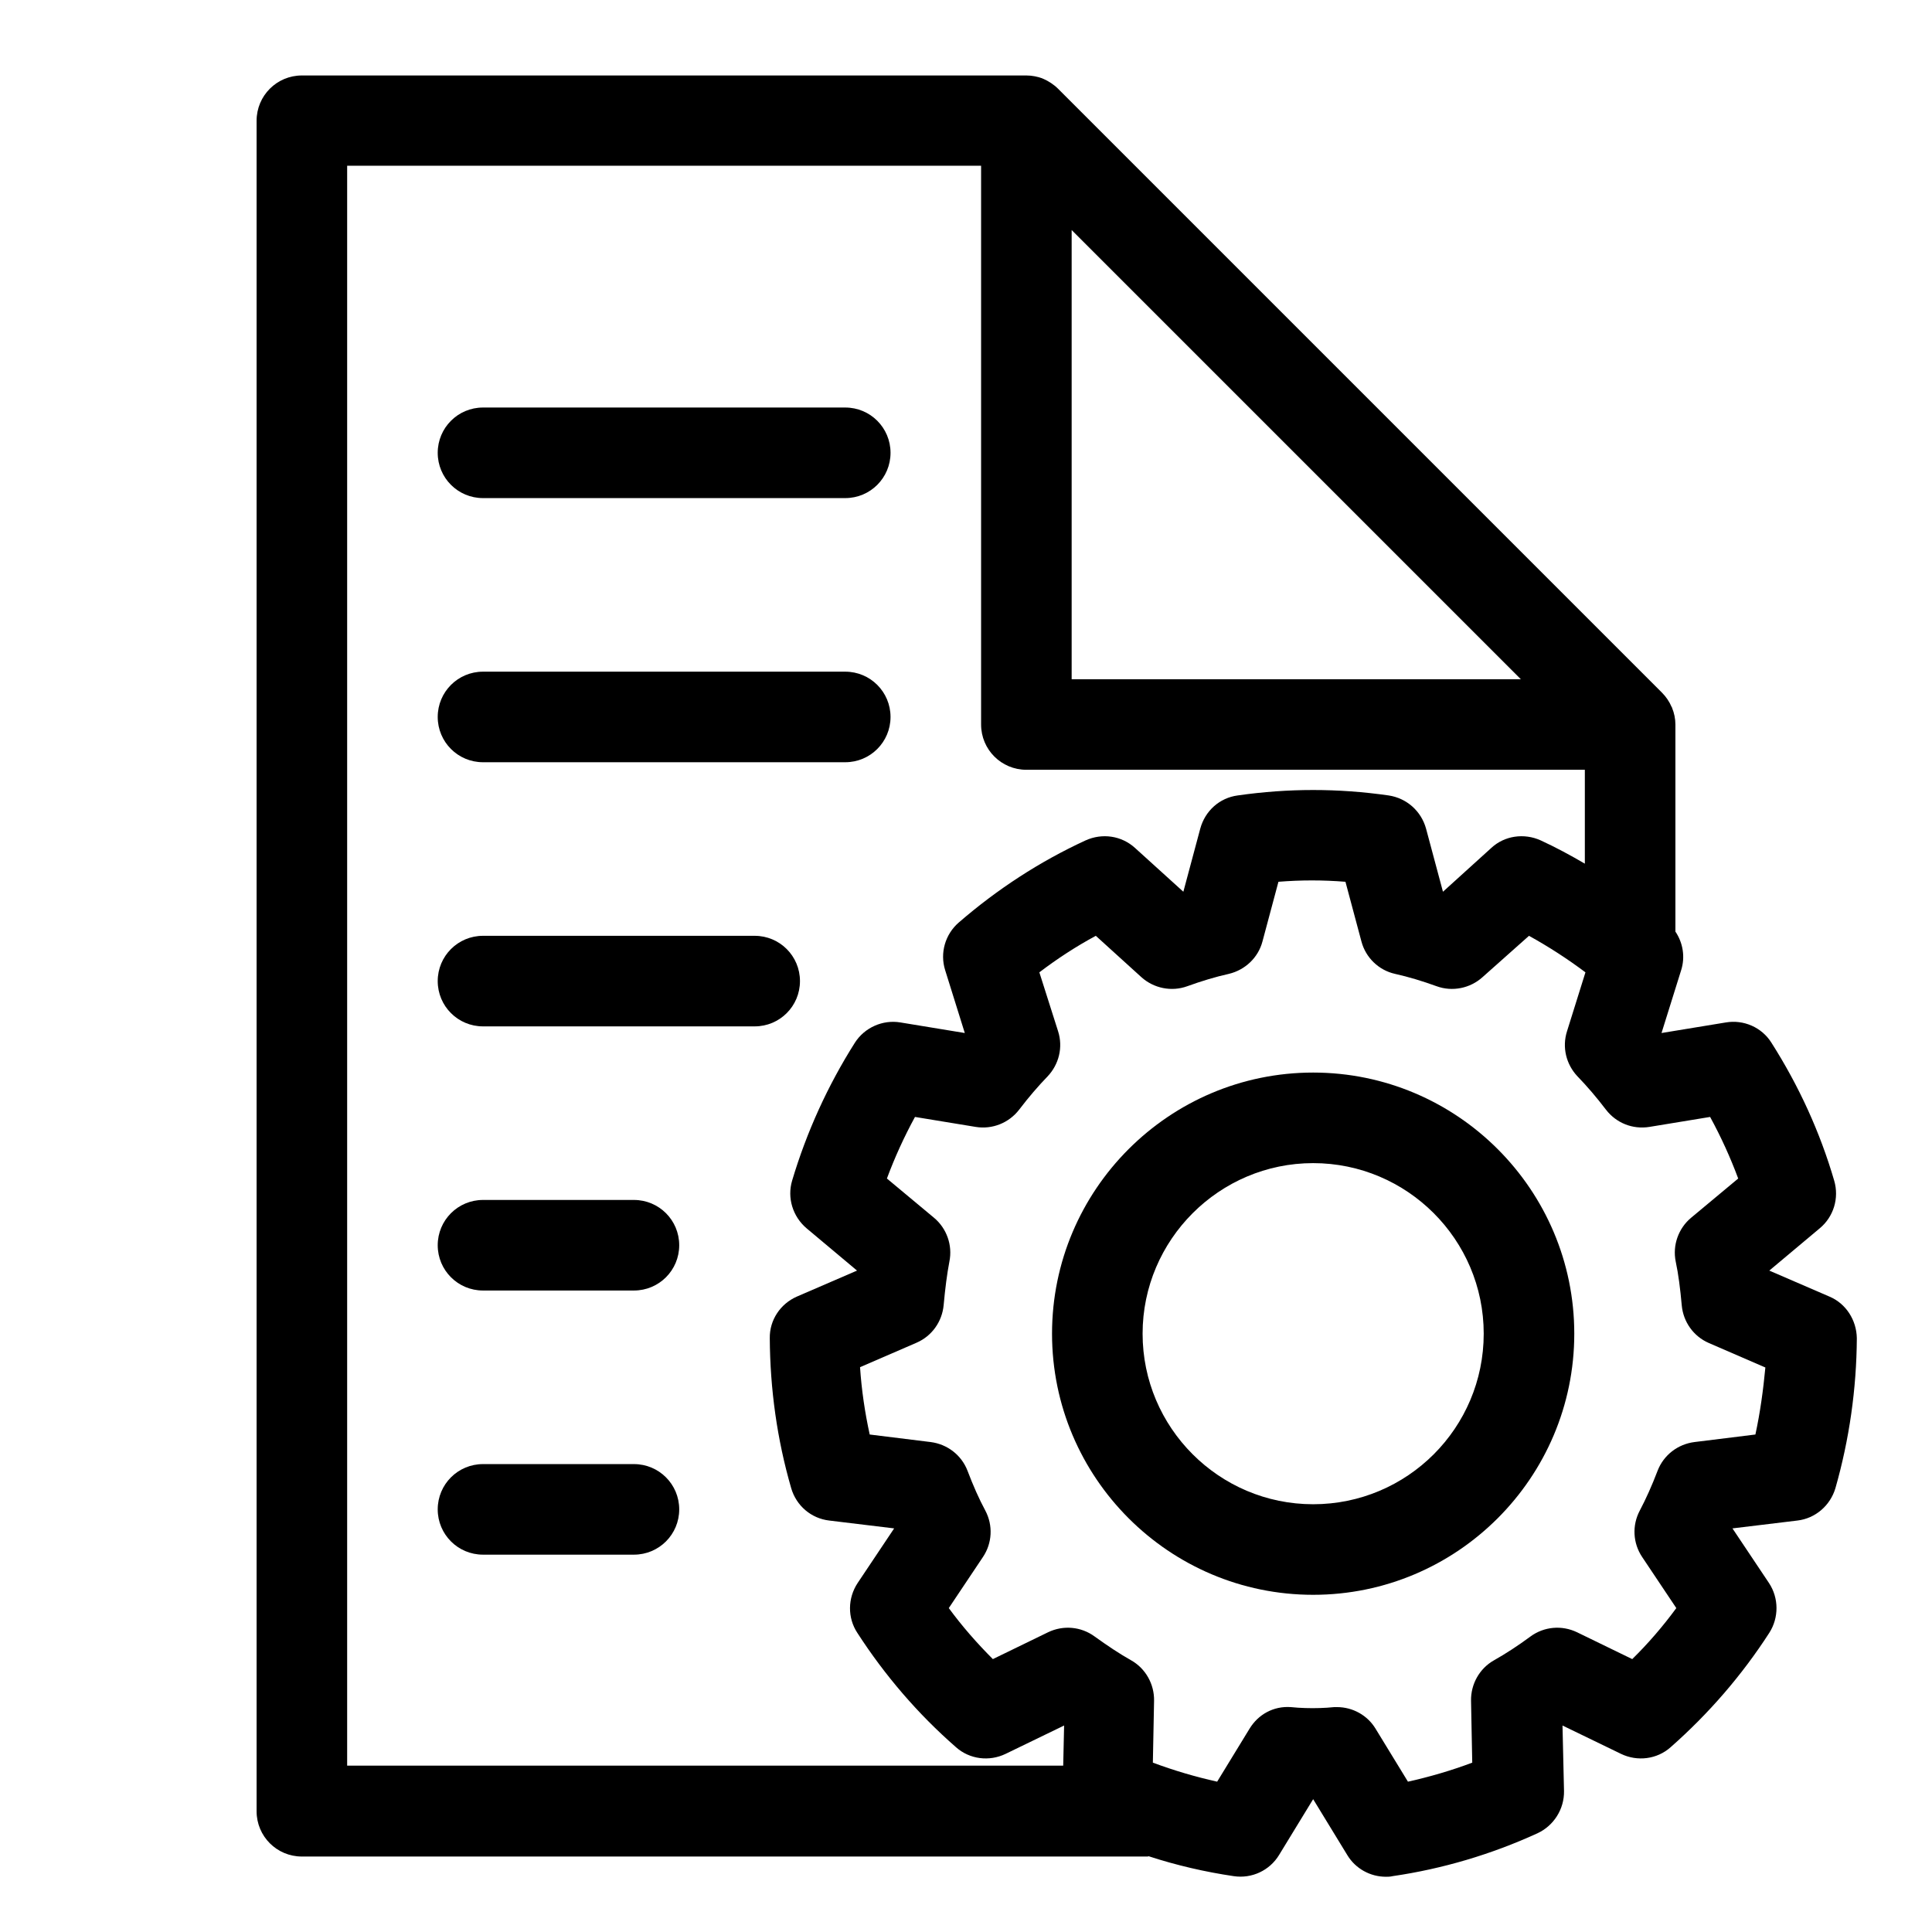 <?xml version="1.0" encoding="utf-8"?>
<!-- Generator: Adobe Illustrator 23.0.4, SVG Export Plug-In . SVG Version: 6.00 Build 0)  -->
<svg version="1.1" xmlns="http://www.w3.org/2000/svg" xmlns:xlink="http://www.w3.org/1999/xlink" x="0px" y="0px"
	 viewBox="0 0 64 64" style="enable-background:new 0 0 64 64;" xml:space="preserve">
<style type="text/css">
	.st0{fill:none;}
</style>
<g id="Layer_1">
</g>
<g id="Layer_2">
	<g>
		<path class="st0" d="M43.5,38.53c-3.12,0-5.65,2.53-5.65,5.65s2.54,5.65,5.65,5.65s5.65-2.54,5.65-5.65S46.62,38.53,43.5,38.53z"
			/>
		<path class="st0" d="M34,25.5c-0.83,0-1.5-0.67-1.5-1.5V5.5h-21v53h23.72l0.03-1.33l-1.94,0.94c-0.54,0.26-1.19,0.18-1.64-0.22
			c-1.26-1.11-2.36-2.38-3.27-3.79c-0.32-0.5-0.32-1.15,0.01-1.65l1.21-1.81l-2.15-0.26c-0.6-0.07-1.09-0.5-1.26-1.07
			c-0.47-1.62-0.7-3.29-0.71-4.97c0-0.6,0.35-1.14,0.9-1.38l1.99-0.86l-1.67-1.4c-0.46-0.38-0.65-1-0.48-1.58
			c0.48-1.61,1.18-3.15,2.08-4.57c0.32-0.51,0.92-0.77,1.51-0.67l2.13,0.35l-0.65-2.08c-0.18-0.57,0-1.19,0.45-1.58
			c1.27-1.1,2.68-2.02,4.2-2.72c0.55-0.25,1.19-0.16,1.64,0.25l1.6,1.45l0.56-2.09c0.16-0.58,0.64-1.01,1.24-1.1
			c1.68-0.24,3.32-0.24,5,0c0.6,0.08,1.08,0.51,1.24,1.1l0.56,2.09l1.6-1.45c0.45-0.41,1.09-0.5,1.64-0.25
			c0.5,0.23,0.98,0.5,1.46,0.77V25.5H34z M21,51.5h-5c-0.83,0-1.5-0.67-1.5-1.5s0.67-1.5,1.5-1.5h5c0.83,0,1.5,0.67,1.5,1.5
			S21.83,51.5,21,51.5z M21,42.75h-5c-0.83,0-1.5-0.67-1.5-1.5s0.67-1.5,1.5-1.5h5c0.83,0,1.5,0.67,1.5,1.5S21.83,42.75,21,42.75z
			 M25,34h-9c-0.83,0-1.5-0.67-1.5-1.5c0-0.83,0.67-1.5,1.5-1.5h9c0.83,0,1.5,0.67,1.5,1.5C26.5,33.33,25.83,34,25,34z M28,25.25H16
			c-0.83,0-1.5-0.67-1.5-1.5s0.67-1.5,1.5-1.5h12c0.83,0,1.5,0.67,1.5,1.5S28.83,25.25,28,25.25z M28,16.5H16
			c-0.83,0-1.5-0.67-1.5-1.5s0.67-1.5,1.5-1.5h12c0.83,0,1.5,0.67,1.5,1.5S28.83,16.5,28,16.5z"/>
		<polygon class="st0" points="35.5,7.62 35.5,22.5 50.38,22.5 		"/>
		<path class="st0" d="M55.7,43.23c-0.05-0.55-0.11-1.02-0.2-1.45c-0.11-0.54,0.09-1.09,0.51-1.45l1.56-1.3
			c-0.26-0.7-0.57-1.38-0.93-2.04l-2.01,0.33c-0.55,0.09-1.1-0.13-1.44-0.57c-0.32-0.42-0.63-0.78-0.94-1.1
			c-0.38-0.4-0.52-0.97-0.35-1.5l0.61-1.95c0,0,0,0,0,0c-0.59-0.45-1.22-0.86-1.87-1.21l-1.51,1.37c-0.41,0.37-1,0.49-1.52,0.3
			c-0.47-0.17-0.93-0.31-1.38-0.41c-0.54-0.13-0.97-0.54-1.11-1.07l-0.53-1.98c-0.75-0.06-1.47-0.06-2.22,0l-0.53,1.98
			c-0.14,0.53-0.57,0.95-1.11,1.07c-0.45,0.1-0.91,0.24-1.38,0.41c-0.52,0.19-1.11,0.07-1.52-0.3L36.35,31
			c-0.65,0.36-1.28,0.76-1.87,1.21l0.62,1.95c0.17,0.53,0.03,1.1-0.35,1.5c-0.31,0.32-0.62,0.68-0.94,1.1
			c-0.34,0.44-0.89,0.66-1.44,0.57l-2.01-0.33c-0.36,0.66-0.67,1.34-0.93,2.04l1.56,1.3c0.42,0.35,0.62,0.91,0.51,1.45
			c-0.09,0.42-0.15,0.89-0.19,1.44c-0.05,0.55-0.39,1.03-0.9,1.25l-1.87,0.81c0.05,0.75,0.16,1.49,0.32,2.23l2.02,0.25
			c0.55,0.07,1.02,0.43,1.22,0.95c0.19,0.5,0.39,0.93,0.59,1.32c0.26,0.49,0.23,1.08-0.08,1.54l-1.13,1.69
			c0.44,0.6,0.93,1.17,1.46,1.69l1.83-0.89c0.5-0.24,1.09-0.19,1.54,0.14c0.42,0.31,0.82,0.57,1.21,0.79
			c0.48,0.27,0.77,0.79,0.76,1.34l-0.04,2.05c0.69,0.26,1.41,0.47,2.13,0.63l1.07-1.75c0.29-0.47,0.8-0.75,1.37-0.72l0.24,0.02
			c0.32,0.02,0.64,0.02,0.96,0l0.24-0.02c0.03,0,0.06,0,0.09,0c0.52,0,1.01,0.27,1.28,0.72l1.07,1.75c0.72-0.16,1.43-0.37,2.13-0.63
			l-0.04-2.05c-0.01-0.55,0.28-1.07,0.76-1.34c0.39-0.22,0.78-0.48,1.21-0.79c0.45-0.33,1.04-0.38,1.54-0.14l1.83,0.89
			c0.53-0.53,1.02-1.09,1.46-1.69l-1.13-1.69c-0.31-0.46-0.34-1.05-0.08-1.54c0.21-0.39,0.4-0.82,0.59-1.32
			c0.2-0.52,0.67-0.88,1.22-0.95l2.02-0.25c0.16-0.73,0.27-1.48,0.32-2.23l-1.87-0.81C56.09,44.26,55.75,43.78,55.7,43.23z
			 M43.5,52.83c-4.77,0-8.65-3.88-8.65-8.65s3.88-8.65,8.65-8.65s8.65,3.88,8.65,8.65S48.27,52.83,43.5,52.83z"/>
		<path d="M21,48.5h-5c-0.83,0-1.5,0.67-1.5,1.5s0.67,1.5,1.5,1.5h5c0.83,0,1.5-0.67,1.5-1.5S21.83,48.5,21,48.5z"/>
		<path d="M21,39.75h-5c-0.83,0-1.5,0.67-1.5,1.5s0.67,1.5,1.5,1.5h5c0.83,0,1.5-0.67,1.5-1.5S21.83,39.75,21,39.75z"/>
		<path d="M25,31h-9c-0.83,0-1.5,0.67-1.5,1.5c0,0.83,0.67,1.5,1.5,1.5h9c0.83,0,1.5-0.67,1.5-1.5C26.5,31.67,25.83,31,25,31z"/>
		<path d="M28,22.25H16c-0.83,0-1.5,0.67-1.5,1.5s0.67,1.5,1.5,1.5h12c0.83,0,1.5-0.67,1.5-1.5S28.83,22.25,28,22.25z"/>
		<path d="M28,13.5H16c-0.83,0-1.5,0.67-1.5,1.5s0.67,1.5,1.5,1.5h12c0.83,0,1.5-0.67,1.5-1.5S28.83,13.5,28,13.5z"/>
		<path d="M60.6,42.95l-1.99-0.86l1.67-1.4c0.46-0.38,0.65-1,0.48-1.58c-0.47-1.61-1.17-3.14-2.08-4.57
			c-0.32-0.51-0.92-0.77-1.51-0.67l-2.13,0.35l0.65-2.08c0.14-0.44,0.06-0.91-0.19-1.28V24c0-0.19-0.04-0.38-0.11-0.55
			c0-0.01,0-0.02-0.01-0.02c-0.08-0.19-0.19-0.35-0.33-0.49l-20-20c-0.14-0.14-0.31-0.25-0.49-0.33c-0.01,0-0.02,0-0.02-0.01
			C34.38,2.54,34.19,2.5,34,2.5H10C9.17,2.5,8.5,3.17,8.5,4v56c0,0.83,0.67,1.5,1.5,1.5h28c0.02,0,0.03,0,0.05-0.01
			c0.92,0.3,1.87,0.52,2.82,0.66c0.6,0.09,1.19-0.19,1.5-0.7l1.13-1.85l1.13,1.85c0.27,0.45,0.76,0.72,1.28,0.72
			c0.07,0,0.14,0,0.22-0.02c1.65-0.24,3.27-0.72,4.8-1.42c0.54-0.25,0.89-0.8,0.88-1.4l-0.05-2.17l1.94,0.94
			c0.54,0.26,1.19,0.18,1.64-0.22c1.26-1.11,2.36-2.38,3.27-3.79c0.32-0.5,0.32-1.15-0.01-1.65l-1.21-1.81l2.15-0.26
			c0.6-0.07,1.09-0.5,1.26-1.07c0.46-1.61,0.7-3.29,0.71-4.97C61.5,43.73,61.15,43.18,60.6,42.95z M51.04,27.84
			c-0.55-0.25-1.2-0.16-1.64,0.25l-1.6,1.45l-0.56-2.09c-0.16-0.58-0.64-1.01-1.24-1.1c-1.68-0.24-3.32-0.24-5,0
			c-0.6,0.08-1.08,0.51-1.24,1.1l-0.56,2.09l-1.6-1.45c-0.45-0.41-1.09-0.5-1.64-0.25c-1.52,0.7-2.93,1.62-4.2,2.72
			c-0.45,0.39-0.63,1.01-0.45,1.58l0.65,2.08l-2.13-0.35c-0.59-0.1-1.19,0.17-1.51,0.67c-0.9,1.42-1.6,2.96-2.08,4.57
			c-0.17,0.57,0.02,1.19,0.48,1.58l1.67,1.4l-1.99,0.86c-0.55,0.24-0.91,0.78-0.9,1.38c0.01,1.68,0.24,3.35,0.71,4.97
			c0.17,0.58,0.66,1,1.26,1.07l2.15,0.26l-1.21,1.81c-0.33,0.5-0.34,1.15-0.01,1.65c0.91,1.41,2.01,2.69,3.27,3.79
			c0.45,0.4,1.1,0.48,1.64,0.22l1.94-0.94l-0.03,1.33H11.5v-53h21V24c0,0.83,0.67,1.5,1.5,1.5h18.5v3.11
			C52.02,28.33,51.54,28.07,51.04,27.84z M35.5,7.62L50.38,22.5H35.5V7.62z M58.15,47.52l-2.02,0.25c-0.55,0.07-1.02,0.43-1.22,0.95
			c-0.19,0.5-0.39,0.94-0.59,1.32c-0.26,0.49-0.23,1.08,0.08,1.54l1.13,1.69c-0.44,0.6-0.93,1.17-1.46,1.69l-1.83-0.89
			c-0.5-0.24-1.09-0.19-1.54,0.14c-0.42,0.31-0.82,0.57-1.21,0.79c-0.48,0.27-0.77,0.79-0.76,1.34l0.04,2.05
			c-0.69,0.26-1.41,0.47-2.13,0.63l-1.07-1.75c-0.27-0.45-0.76-0.72-1.28-0.72c-0.03,0-0.06,0-0.09,0l-0.24,0.02
			c-0.32,0.02-0.64,0.02-0.96,0l-0.24-0.02c-0.57-0.04-1.08,0.24-1.37,0.72l-1.07,1.75c-0.72-0.16-1.43-0.37-2.13-0.63l0.04-2.05
			c0.01-0.55-0.28-1.07-0.76-1.34c-0.39-0.22-0.78-0.48-1.21-0.79c-0.45-0.33-1.04-0.38-1.54-0.14l-1.83,0.89
			c-0.53-0.53-1.02-1.09-1.46-1.69l1.13-1.69c0.31-0.46,0.34-1.05,0.08-1.54c-0.21-0.39-0.4-0.82-0.59-1.32
			c-0.2-0.52-0.67-0.88-1.22-0.95l-2.02-0.25c-0.16-0.73-0.27-1.48-0.32-2.23l1.87-0.81c0.51-0.22,0.85-0.7,0.9-1.25
			c0.05-0.55,0.11-1.02,0.19-1.44c0.11-0.54-0.09-1.1-0.51-1.45l-1.56-1.3c0.26-0.7,0.57-1.38,0.93-2.04l2.01,0.33
			c0.55,0.09,1.1-0.13,1.44-0.57c0.32-0.42,0.63-0.78,0.94-1.1c0.38-0.4,0.52-0.97,0.35-1.5l-0.62-1.95
			c0.59-0.45,1.22-0.86,1.87-1.21l1.51,1.37c0.41,0.37,1,0.49,1.52,0.3c0.47-0.17,0.93-0.31,1.38-0.41
			c0.54-0.13,0.97-0.54,1.11-1.07l0.53-1.98c0.75-0.06,1.47-0.06,2.22,0l0.53,1.98c0.14,0.53,0.57,0.95,1.11,1.07
			c0.45,0.1,0.91,0.24,1.38,0.41c0.52,0.19,1.11,0.07,1.52-0.3L50.65,31c0.65,0.36,1.27,0.76,1.87,1.21c0,0,0,0,0,0l-0.61,1.95
			c-0.17,0.53-0.03,1.1,0.35,1.5c0.31,0.32,0.62,0.68,0.94,1.1c0.34,0.44,0.88,0.66,1.44,0.57l2.01-0.33
			c0.36,0.66,0.67,1.34,0.93,2.04l-1.56,1.3c-0.42,0.35-0.62,0.91-0.51,1.45c0.09,0.42,0.15,0.9,0.2,1.45
			c0.05,0.55,0.39,1.03,0.9,1.25l1.87,0.81C58.41,46.04,58.31,46.78,58.15,47.52z"/>
		<path d="M43.5,35.53c-4.77,0-8.65,3.88-8.65,8.65s3.88,8.65,8.65,8.65s8.65-3.88,8.65-8.65S48.27,35.53,43.5,35.53z M43.5,49.83
			c-3.12,0-5.65-2.54-5.65-5.65s2.54-5.65,5.65-5.65s5.65,2.53,5.65,5.65S46.62,49.83,43.5,49.83z"/>
	</g>
</g>
</svg>
